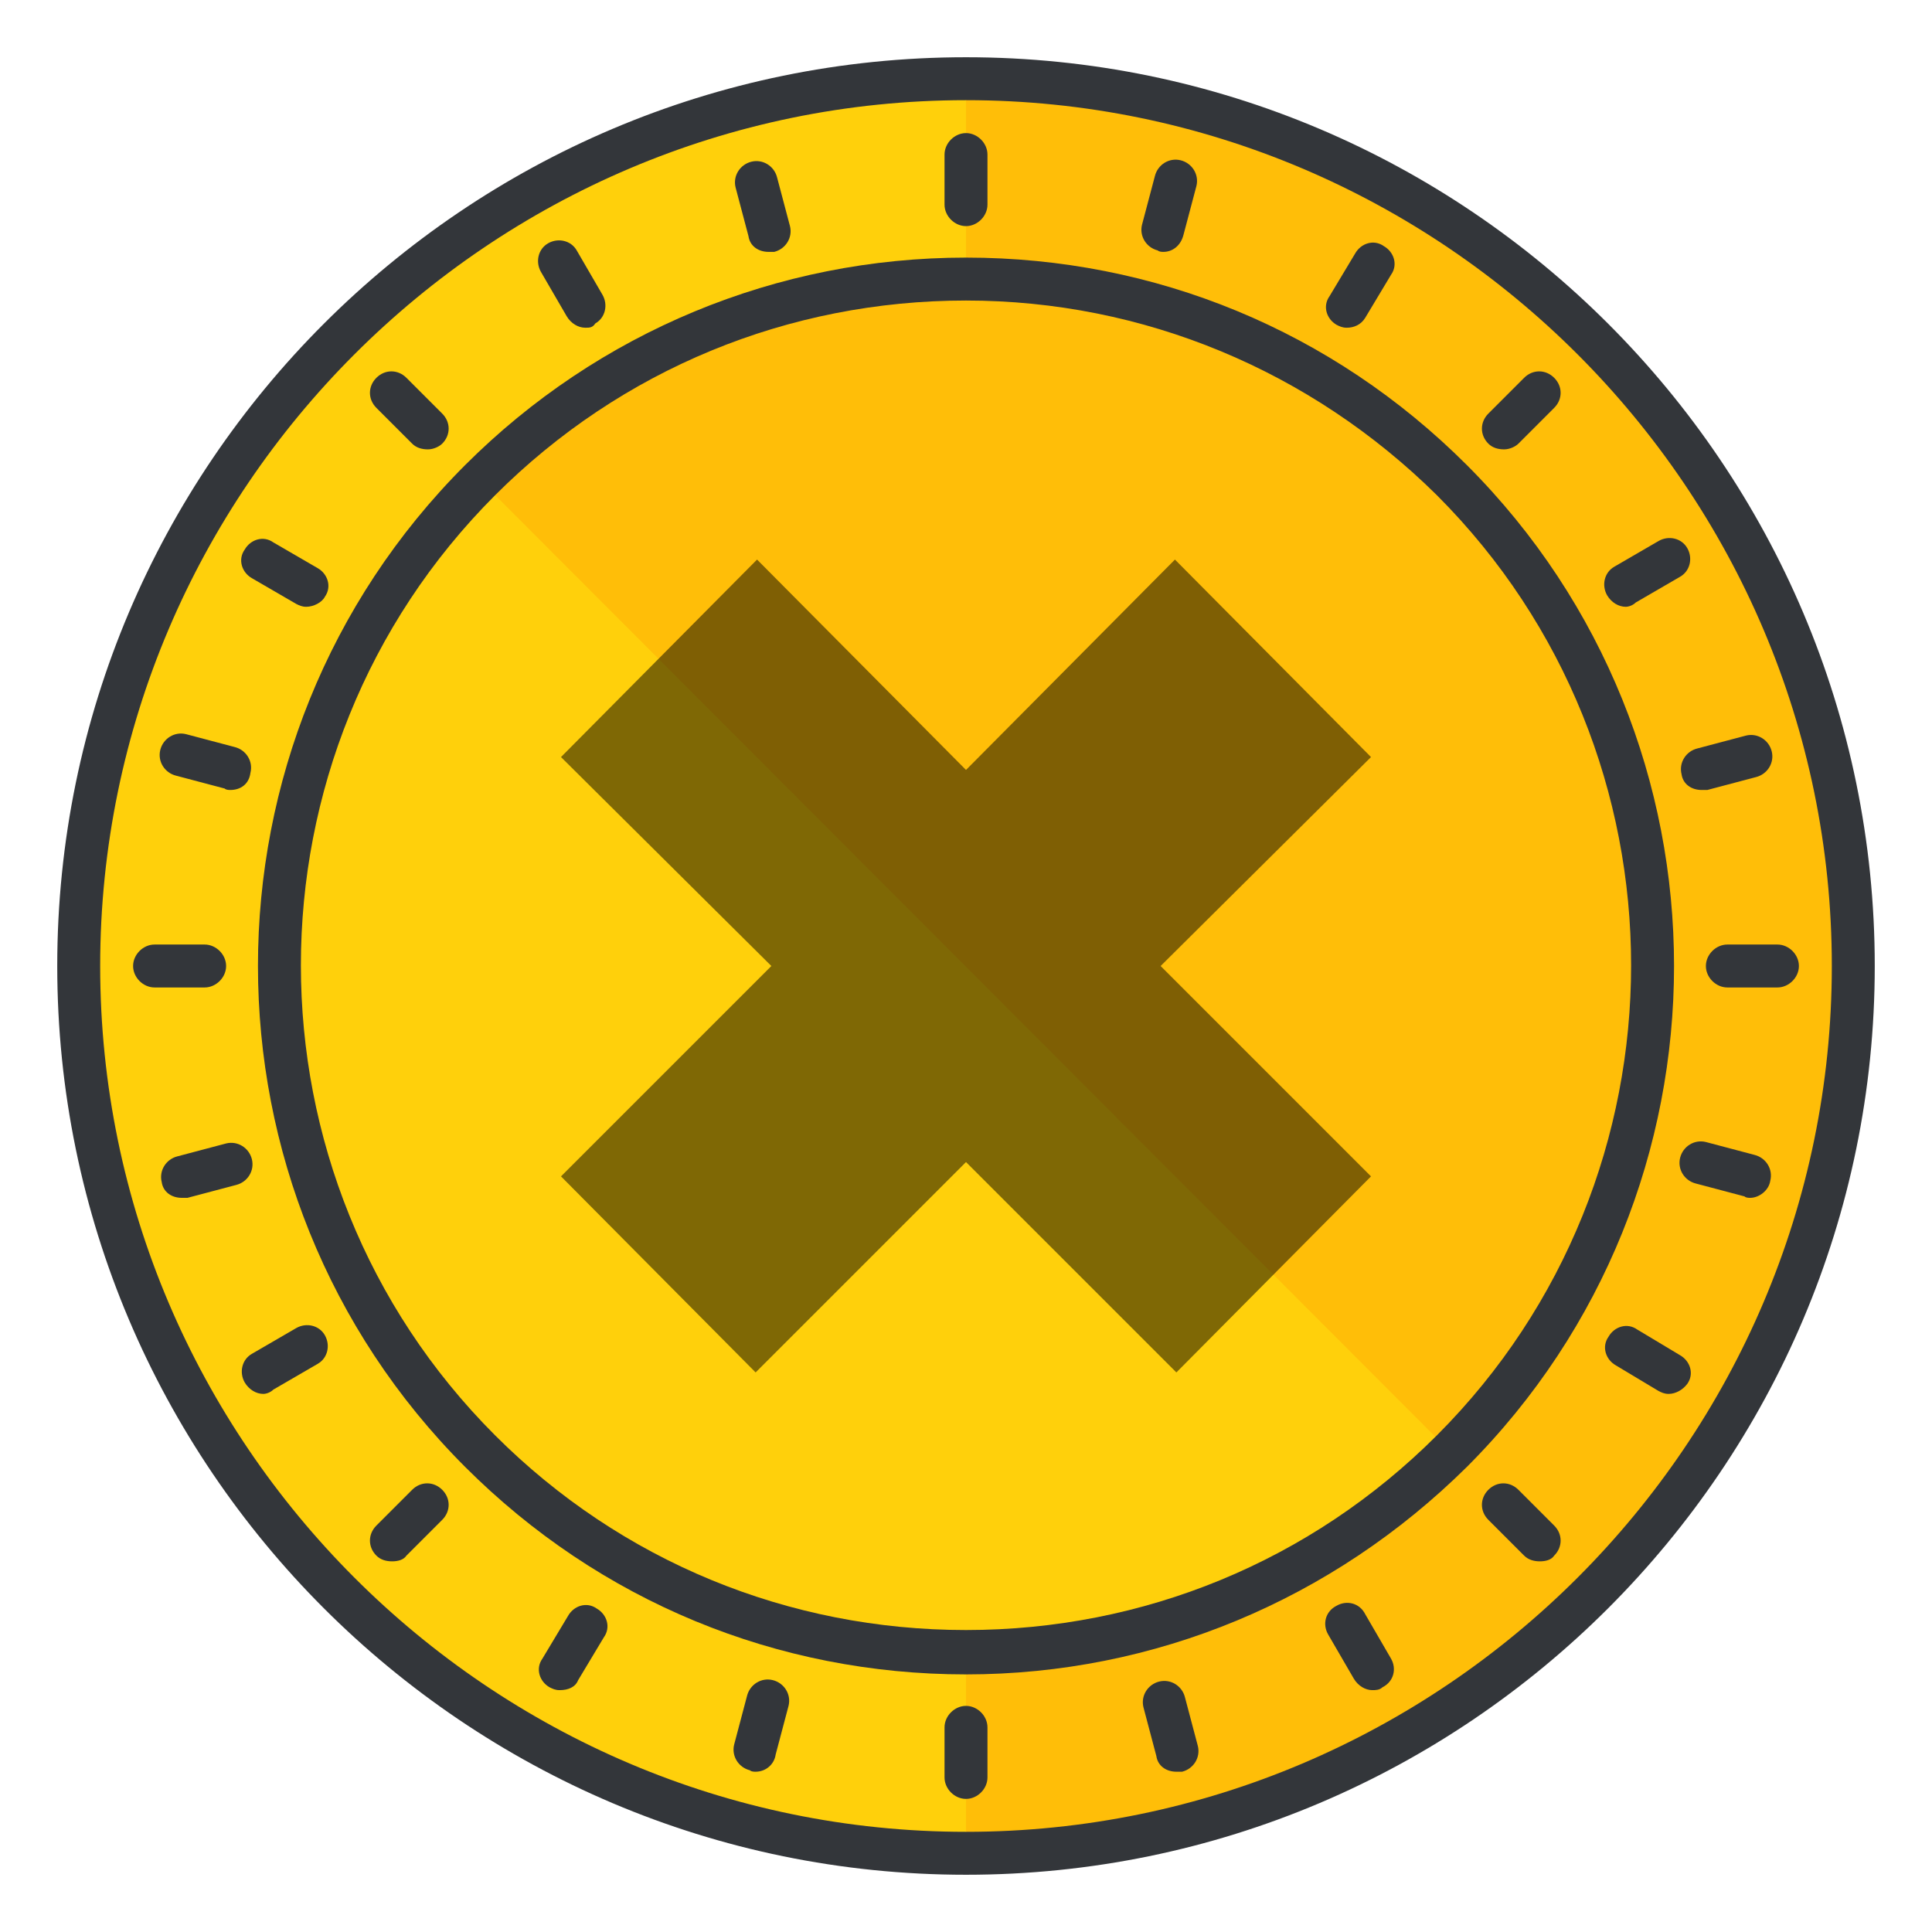 <?xml version="1.0" encoding="utf-8"?>
<!-- Generator: Adobe Illustrator 25.2.3, SVG Export Plug-In . SVG Version: 6.00 Build 0)  -->
<svg version="1.1" xmlns="http://www.w3.org/2000/svg" xmlns:xlink="http://www.w3.org/1999/xlink" x="0px" y="0px"
	 viewBox="0 0 135 135" style="enable-background:new 0 0 135 135;" xml:space="preserve">
<style type="text/css">
	.st0{display:none;}
	.st1{display:inline;}
	.st2{fill:#FFD00B;}
	.st3{fill:#FFBE08;}
	.st4{fill:#33363A;}
	.st5{fill:#E04038;}
	.st6{fill:#FF6155;}
	.st7{fill:none;stroke:#33363A;stroke-miterlimit:10;}
	.st8{opacity:0.5;}
</style>
<g id="Capa1" class="st0">
	<g class="st1">
		<g>
			<g>
				<circle class="st2" cx="67.5" cy="67.5" r="62"/>
			</g>
			<g>
				<path class="st3" d="M67.5,5.5v124c34.2,0,62-27.7,62-62C129.5,33.3,101.7,5.5,67.5,5.5z"/>
			</g>
			<g>
				<path class="st4" d="M67.5,131C32.5,131,4,102.5,4,67.5C4,32.5,32.5,4,67.5,4S131,32.5,131,67.5S102.5,131,67.5,131z M67.5,7
					C34.2,7,7,34.2,7,67.5C7,100.8,34.2,128,67.5,128S128,100.8,128,67.5C128,34.2,100.8,7,67.5,7z"/>
			</g>
		</g>
		<g>
			<g>
				<circle class="st2" cx="67.5" cy="67.5" r="48"/>
			</g>
			<g>
				<path class="st3" d="M33.6,33.6l67.8,67.9c18.7-18.7,18.7-49.1,0-67.9C82.7,14.8,52.3,14.8,33.6,33.6z"/>
			</g>
			<g>
				<path class="st4" d="M67.5,117c-13.2,0-25.6-5.1-35-14.5c-19.3-19.3-19.3-50.7,0-70c9.3-9.3,21.8-14.5,35-14.5s25.6,5.1,35,14.5
					c19.3,19.3,19.3,50.7,0,70C93.1,111.8,80.7,117,67.5,117z M67.5,21c-12.4,0-24.1,4.8-32.9,13.6c-18.1,18.1-18.1,47.6,0,65.7
					c8.8,8.8,20.5,13.6,32.9,13.6c12.4,0,24.1-4.8,32.9-13.6c18.1-18.1,18.1-47.6,0-65.7C91.6,25.9,79.9,21,67.5,21z"/>
			</g>
		</g>
		<g>
			<g>
				<g>
					<path class="st4" d="M67.5,15.8c-0.8,0-1.5-0.7-1.5-1.5v-3.5c0-0.8,0.7-1.5,1.5-1.5S69,10,69,10.8v3.5
						C69,15.1,68.3,15.8,67.5,15.8z"/>
				</g>
				<g>
					<path class="st4" d="M67.5,125.7c-0.8,0-1.5-0.7-1.5-1.5v-3.5c0-0.8,0.7-1.5,1.5-1.5s1.5,0.7,1.5,1.5v3.5
						C69,125,68.3,125.7,67.5,125.7z"/>
				</g>
			</g>
			<g>
				<g>
					<path class="st4" d="M105.1,31.4c-0.4,0-0.8-0.1-1.1-0.4c-0.6-0.6-0.6-1.5,0-2.1l2.5-2.5c0.6-0.6,1.5-0.6,2.1,0
						c0.6,0.6,0.6,1.5,0,2.1l-2.5,2.5C105.9,31.2,105.5,31.4,105.1,31.4z"/>
				</g>
				<g>
					<path class="st4" d="M27.4,109.1c-0.4,0-0.8-0.1-1.1-0.4c-0.6-0.6-0.6-1.5,0-2.1l2.5-2.5c0.6-0.6,1.5-0.6,2.1,0
						c0.6,0.6,0.6,1.5,0,2.1l-2.5,2.5C28.2,109,27.8,109.1,27.4,109.1z"/>
				</g>
			</g>
			<g>
				<g>
					<path class="st4" d="M124.2,69h-3.5c-0.8,0-1.5-0.7-1.5-1.5s0.7-1.5,1.5-1.5h3.5c0.8,0,1.5,0.7,1.5,1.5S125,69,124.2,69z"/>
				</g>
				<g>
					<path class="st4" d="M14.3,69h-3.5c-0.8,0-1.5-0.7-1.5-1.5S10,66,10.8,66h3.5c0.8,0,1.5,0.7,1.5,1.5S15.1,69,14.3,69z"/>
				</g>
			</g>
			<g>
				<g>
					<path class="st4" d="M107.6,109.1c-0.4,0-0.8-0.1-1.1-0.4l-2.5-2.5c-0.6-0.6-0.6-1.5,0-2.1c0.6-0.6,1.5-0.6,2.1,0l2.5,2.5
						c0.6,0.6,0.6,1.5,0,2.1C108.4,109,108,109.1,107.6,109.1z"/>
				</g>
				<g>
					<path class="st4" d="M29.9,31.4c-0.4,0-0.8-0.1-1.1-0.4l-2.5-2.5c-0.6-0.6-0.6-1.5,0-2.1c0.6-0.6,1.5-0.6,2.1,0l2.5,2.5
						c0.6,0.6,0.6,1.5,0,2.1C30.7,31.2,30.3,31.4,29.9,31.4z"/>
				</g>
			</g>
		</g>
		<g>
			<g>
				<g>
					<path class="st4" d="M40.9,22.9c-0.5,0-1-0.3-1.3-0.8l-1.8-3.1c-0.4-0.7-0.2-1.6,0.5-2c0.7-0.4,1.6-0.2,2,0.5l1.8,3.1
						c0.4,0.7,0.2,1.6-0.5,2C41.4,22.9,41.2,22.9,40.9,22.9z"/>
				</g>
				<g>
					<path class="st4" d="M95.9,118.1c-0.5,0-1-0.3-1.3-0.8l-1.8-3.1c-0.4-0.7-0.2-1.6,0.6-2c0.7-0.4,1.6-0.2,2,0.6l1.8,3.1
						c0.4,0.7,0.2,1.6-0.6,2C96.4,118.1,96.1,118.1,95.9,118.1z"/>
				</g>
			</g>
			<g>
				<g>
					<path class="st4" d="M81.3,17.6c-0.1,0-0.3,0-0.4-0.1c-0.8-0.2-1.3-1-1.1-1.8l0.9-3.4c0.2-0.8,1-1.3,1.8-1.1
						c0.8,0.2,1.3,1,1.1,1.8l-0.9,3.4C82.5,17.2,81.9,17.6,81.3,17.6z"/>
				</g>
				<g>
					<path class="st4" d="M52.8,123.8c-0.1,0-0.3,0-0.4-0.1c-0.8-0.2-1.3-1-1.1-1.8l0.9-3.4c0.2-0.8,1-1.3,1.8-1.1
						c0.8,0.2,1.3,1,1.1,1.8l-0.9,3.4C54.1,123.3,53.5,123.8,52.8,123.8z"/>
				</g>
			</g>
			<g>
				<g>
					<path class="st4" d="M113.6,42.4c-0.5,0-1-0.3-1.3-0.8c-0.4-0.7-0.2-1.6,0.5-2l3.1-1.8c0.7-0.4,1.6-0.2,2,0.5
						c0.4,0.7,0.2,1.6-0.5,2l-3.1,1.8C114.1,42.3,113.8,42.4,113.6,42.4z"/>
				</g>
				<g>
					<path class="st4" d="M18.4,97.4c-0.5,0-1-0.3-1.3-0.8c-0.4-0.7-0.2-1.6,0.5-2l3.1-1.8c0.7-0.4,1.6-0.2,2,0.5s0.2,1.6-0.5,2
						l-3.1,1.8C18.9,97.3,18.6,97.4,18.4,97.4z"/>
				</g>
			</g>
			<g>
				<g>
					<path class="st4" d="M122.3,83.7c-0.1,0-0.3,0-0.4-0.1l-3.4-0.9c-0.8-0.2-1.3-1-1.1-1.8c0.2-0.8,1-1.3,1.8-1.1l3.4,0.9
						c0.8,0.2,1.3,1,1.1,1.8C123.6,83.2,122.9,83.7,122.3,83.7z"/>
				</g>
				<g>
					<path class="st4" d="M16.1,55.2c-0.1,0-0.3,0-0.4-0.1l-3.4-0.9c-0.8-0.2-1.3-1-1.1-1.8c0.2-0.8,1-1.3,1.8-1.1l3.4,0.9
						c0.8,0.2,1.3,1,1.1,1.8C17.4,54.8,16.8,55.2,16.1,55.2z"/>
				</g>
			</g>
		</g>
		<g>
			<g>
				<g>
					<path class="st4" d="M21.4,42.4c-0.3,0-0.5-0.1-0.7-0.2l-3.1-1.8c-0.7-0.4-1-1.3-0.5-2c0.4-0.7,1.3-1,2-0.5l3.1,1.8
						c0.7,0.4,1,1.3,0.5,2C22.5,42.1,21.9,42.4,21.4,42.4z"/>
				</g>
				<g>
					<path class="st4" d="M116.6,97.4c-0.3,0-0.5-0.1-0.7-0.2l-3-1.8c-0.7-0.4-1-1.3-0.5-2c0.4-0.7,1.3-1,2-0.5l3,1.8
						c0.7,0.4,1,1.3,0.5,2C117.6,97.1,117.1,97.4,116.6,97.4z"/>
				</g>
			</g>
			<g>
				<g>
					<path class="st4" d="M53.7,17.6c-0.7,0-1.3-0.4-1.4-1.1l-0.9-3.4c-0.2-0.8,0.3-1.6,1.1-1.8c0.8-0.2,1.6,0.3,1.8,1.1l0.9,3.4
						c0.2,0.8-0.3,1.6-1.1,1.8C54,17.6,53.9,17.6,53.7,17.6z"/>
				</g>
				<g>
					<path class="st4" d="M82.2,123.8c-0.7,0-1.3-0.4-1.4-1.1l-0.9-3.4c-0.2-0.8,0.3-1.6,1.1-1.8c0.8-0.2,1.6,0.3,1.8,1.1l0.9,3.4
						c0.2,0.8-0.3,1.6-1.1,1.8C82.4,123.8,82.3,123.8,82.2,123.8z"/>
				</g>
			</g>
			<g>
				<g>
					<path class="st4" d="M94.1,22.9c-0.3,0-0.5-0.1-0.7-0.2c-0.7-0.4-1-1.3-0.5-2l1.8-3c0.4-0.7,1.3-1,2-0.5c0.7,0.4,1,1.3,0.5,2
						l-1.8,3C95.1,22.7,94.6,22.9,94.1,22.9z"/>
				</g>
				<g>
					<path class="st4" d="M39.1,118.1c-0.3,0-0.5-0.1-0.7-0.2c-0.7-0.4-1-1.3-0.5-2l1.8-3c0.4-0.7,1.3-1,2-0.5c0.7,0.4,1,1.3,0.5,2
						l-1.8,3C40.2,117.9,39.7,118.1,39.1,118.1z"/>
				</g>
			</g>
			<g>
				<g>
					<path class="st4" d="M118.9,55.2c-0.7,0-1.3-0.4-1.4-1.1c-0.2-0.8,0.3-1.6,1.1-1.8l3.4-0.9c0.8-0.2,1.6,0.3,1.8,1.1
						c0.2,0.8-0.3,1.6-1.1,1.8l-3.4,0.9C119.1,55.2,119,55.2,118.9,55.2z"/>
				</g>
				<g>
					<path class="st4" d="M12.7,83.7c-0.7,0-1.3-0.4-1.4-1.1c-0.2-0.8,0.3-1.6,1.1-1.8l3.4-0.9c0.8-0.2,1.6,0.3,1.8,1.1
						c0.2,0.8-0.3,1.6-1.1,1.8l-3.4,0.9C13,83.7,12.8,83.7,12.7,83.7z"/>
				</g>
			</g>
		</g>
		<g>
			<path class="st4" d="M91.3,110.4c-0.3,0-0.6-0.1-0.9-0.3c-0.7-0.5-0.8-1.5-0.3-2.1c9.3-12,11.8-23.4,7.1-33
				c-5.2-10.7-18-16.5-25.1-16.5c-2.7,0-5.5,0.2-8.1,1.5c-0.4,0.2-0.8,0.2-1.2,0c-0.4-0.1-0.7-0.5-0.8-0.8c-1.5-3.8-3.7-7.1-6.6-9.9
				c-4.4-4.4-10.2-7.4-16.3-8.4c1,6.2,4,11.9,8.4,16.3c2.4,2.4,5.3,4.4,8.4,5.9c0.4,0.2,0.8,0.6,0.8,1.1c0.1,0.5-0.1,1-0.4,1.3
				c-4,3.9-7.2,8.8-11.2,15.1c-3.5,5.5-7.5,11.7-13.1,18.8c-0.5,0.7-1.5,0.8-2.1,0.2s-0.8-1.5-0.2-2.1C35.1,90.6,39,84.4,42.5,79
				c3.5-5.5,6.6-10.3,10.2-14.1c-2.7-1.5-5.2-3.4-7.4-5.6c-5.4-5.4-8.8-12.5-9.5-20c0-0.4,0.1-0.9,0.4-1.2c0.3-0.3,0.8-0.5,1.2-0.4
				c7.6,0.8,14.7,4.2,20,9.5c2.8,2.8,5,5.9,6.6,9.5c2.7-1,5.4-1.1,8-1.1c9.1,0,22.3,6.9,27.8,18.1c3.7,7.5,5.3,19.8-7.4,36.2
				C92.2,110.2,91.7,110.4,91.3,110.4z"/>
		</g>
		<g>
			<path class="st4" d="M50.9,70.6c-0.1,0-0.1,0-0.2,0c-6.2-0.6-12-3.4-16.3-7.8c-4.4-4.4-7.1-10.2-7.8-16.3c0-0.5,0.1-0.9,0.4-1.2
				c0.3-0.3,0.8-0.5,1.2-0.4c5.2,0.5,10,2.5,14.1,5.8c0.1,0.1,0.3,0.3,0.4,0.4c1.3,2.2,2.9,4.3,4.7,6.1c0.5,0.5,1,0.9,1.5,1.4
				c0.1,0.1,0.3,0.3,0.3,0.4c1.7,3.1,2.7,6.5,3.1,10c0,0.4-0.1,0.9-0.4,1.2C51.7,70.4,51.3,70.6,50.9,70.6z M29.9,48.1
				c0.9,4.8,3.2,9.2,6.6,12.6c3.4,3.4,7.8,5.7,12.6,6.6c-0.4-2.3-1.2-4.6-2.3-6.7c-0.5-0.4-1-0.9-1.5-1.4c-1.9-1.9-3.6-4.1-5-6.5
				C37.2,50.4,33.7,48.8,29.9,48.1z"/>
		</g>
		<g>
			<path class="st4" d="M87.6,76.4c-0.8,0-1.5-0.7-1.5-1.5c0-0.2-0.2-0.5-0.5-0.5s-0.5,0.2-0.5,0.5c0,0.8-0.7,1.5-1.5,1.5
				s-1.5-0.7-1.5-1.5c0-1.9,1.5-3.5,3.5-3.5s3.5,1.5,3.5,3.5C89.1,75.8,88.4,76.4,87.6,76.4z"/>
		</g>
		<g>
			<circle class="st5" cx="83.4" cy="85.7" r="5.2"/>
		</g>
		<g>
			<path class="st6" d="M83.4,80.5c2.9,0,5.2,2.3,5.2,5.2c0,2.9-2.3,5.2-5.2,5.2"/>
		</g>
		<g>
			<path class="st4" d="M83.4,92.5c-3.7,0-6.7-3-6.7-6.7c0-3.7,3-6.7,6.7-6.7s6.7,3,6.7,6.7C90.1,89.4,87.1,92.5,83.4,92.5z
				 M83.4,82c-2.1,0-3.7,1.7-3.7,3.7c0,2.1,1.7,3.7,3.7,3.7s3.7-1.7,3.7-3.7C87.1,83.7,85.4,82,83.4,82z"/>
		</g>
		<g>
			<path class="st4" d="M99.9,77.4c-0.5,0-1-0.3-1.3-0.7c-0.4-0.7-0.2-1.6,0.5-2.1c0.4-0.3,0.6-0.8,0.3-1.2
				c-0.3-0.4-0.8-0.6-1.2-0.3c-0.7,0.4-1.6,0.2-2.1-0.5c-0.4-0.7-0.2-1.6,0.5-2.1c1.8-1.1,4.2-0.5,5.3,1.3c1.1,1.8,0.5,4.2-1.3,5.3
				C100.5,77.3,100.2,77.4,99.9,77.4z"/>
		</g>
		<g>
			<path class="st4" d="M39,48.1c-0.1,0-0.2,0-0.3,0c-0.5-0.1-0.9-0.5-1.1-1c-0.9-2.6-1.5-5.2-1.8-7.9c0-0.4,0.1-0.9,0.4-1.2
				c0.3-0.3,0.8-0.5,1.2-0.4c2.7,0.3,5.3,0.9,7.9,1.8c0.5,0.2,0.8,0.6,1,1.1s0,1-0.4,1.4L40,47.6C39.8,47.9,39.4,48.1,39,48.1z
				 M39,40.8c0.2,1,0.4,2,0.7,2.9l2.3-2.3C41,41.2,40,41,39,40.8z"/>
		</g>
		<g>
			<path class="st4" d="M39,46.6l5.8-5.8c-2.4-0.9-5-1.5-7.5-1.7C37.5,41.6,38.1,44.1,39,46.6z"/>
		</g>
		<g>
			<path class="st4" d="M30,55.2c-0.1,0-0.2,0-0.3,0c-0.5-0.1-0.9-0.4-1.1-0.9c-1.1-2.5-1.8-5.2-2-7.8c0-0.4,0.1-0.9,0.4-1.2
				s0.8-0.5,1.2-0.4c2.7,0.3,5.3,1,7.8,2c0.5,0.2,0.8,0.6,0.9,1.1c0.1,0.5-0.1,1-0.4,1.3l-5.5,5.5C30.8,55,30.4,55.2,30,55.2z
				 M29.9,48.1c0.2,1,0.4,2,0.7,2.9l2.2-2.2C31.8,48.5,30.9,48.3,29.9,48.1z"/>
		</g>
		<g>
			<path class="st4" d="M28.1,46.3c0.3,2.5,0.9,5,1.9,7.4l5.5-5.5C33.1,47.2,30.6,46.6,28.1,46.3z"/>
		</g>
		<g>
			<path class="st4" d="M49,94.3c-0.5,0-1.1-0.3-1.3-0.8c-0.1-0.2-2.9-5.6-8.2-4.1c-0.8,0.2-1.6-0.2-1.9-1c-0.2-0.8,0.2-1.6,1-1.9
				c6.2-1.8,10.4,2.9,11.7,5.6c0.4,0.7,0.1,1.6-0.7,2C49.4,94.2,49.2,94.3,49,94.3z"/>
		</g>
		<g>
			<path class="st4" d="M45,99.9c-0.5,0-1.1-0.3-1.3-0.8c-0.1-0.2-2.9-5.6-8.2-4.1c-0.8,0.2-1.6-0.2-1.9-1c-0.2-0.8,0.2-1.6,1-1.9
				c6.2-1.8,10.4,2.9,11.7,5.6c0.4,0.7,0.1,1.6-0.7,2C45.5,99.9,45.2,99.9,45,99.9z"/>
		</g>
		<g>
			<g>
				<g>
					<path class="st4" d="M86.7,43c-0.2,0-0.3,0-0.5-0.1c-0.8-0.3-1.2-1.1-0.9-1.9l0.2-0.7c0.3-0.8,1.1-1.2,1.9-0.9
						c0.8,0.3,1.2,1.1,0.9,1.9L88.1,42C87.9,42.6,87.3,43,86.7,43z"/>
				</g>
				<g>
					<path class="st4" d="M83,53.7c-0.2,0-0.3,0-0.5-0.1c-0.8-0.3-1.2-1.1-0.9-1.9l1.4-4.2c0.3-0.8,1.1-1.2,1.9-0.9
						c0.8,0.3,1.2,1.1,0.9,1.9l-1.4,4.2C84.3,53.3,83.7,53.7,83,53.7z"/>
				</g>
			</g>
			<g>
				<g>
					<g>
						<path class="st4" d="M65.8,40.2c-0.6,0-1.1-0.3-1.3-0.8l-0.3-0.7c-0.4-0.7-0.1-1.6,0.7-2c0.7-0.4,1.6-0.1,2,0.7l0.3,0.7
							c0.4,0.7,0.1,1.6-0.7,2C66.2,40.1,66,40.2,65.8,40.2z"/>
					</g>
					<g>
						<path class="st4" d="M70.7,50.3c-0.6,0-1.1-0.3-1.3-0.8l-1.9-4c-0.4-0.7-0.1-1.6,0.7-2c0.7-0.4,1.6-0.1,2,0.7l1.9,4
							c0.4,0.7,0.1,1.6-0.7,2C71.2,50.2,70.9,50.3,70.7,50.3z"/>
					</g>
				</g>
				<g>
					<g>
						<path class="st4" d="M105,53.6c-0.6,0-1.1-0.3-1.3-0.8c-0.4-0.7-0.1-1.6,0.7-2l0.7-0.3c0.7-0.4,1.6-0.1,2,0.7
							c0.4,0.7,0.1,1.6-0.7,2l-0.7,0.3C105.5,53.5,105.2,53.6,105,53.6z"/>
					</g>
					<g>
						<path class="st4" d="M94.9,58.5c-0.6,0-1.1-0.3-1.3-0.8c-0.4-0.7-0.1-1.6,0.7-2l4-1.9c0.7-0.4,1.6-0.1,2,0.7
							c0.4,0.7,0.1,1.6-0.7,2l-4,1.9C95.3,58.5,95.1,58.5,94.9,58.5z"/>
					</g>
				</g>
			</g>
		</g>
	</g>
</g>
<g id="Capa2" class="st0">
	<g class="st1">
		<g>
			<g>
				<ellipse class="st2" cx="67.5" cy="67.5" rx="30.4" ry="62"/>
			</g>
			<g>
				<path class="st3" d="M67.5,5.5v124c16.8,0,30.4-27.7,30.4-62C97.9,33.3,84.3,5.5,67.5,5.5z"/>
			</g>
			<g>
				<path class="st4" d="M67.5,131c-17.2,0-31.2-28.5-31.2-63.5c0-35,14-63.5,31.2-63.5s31.2,28.5,31.2,63.5S84.7,131,67.5,131z
					 M67.5,7C51.1,7,37.8,34.2,37.8,67.5c0,33.3,13.3,60.5,29.7,60.5s29.7-27.1,29.7-60.5C97.2,34.2,83.9,7,67.5,7z"/>
			</g>
		</g>
		<g>
			<g>
				<ellipse class="st2" cx="67.5" cy="67.5" rx="23.6" ry="48"/>
			</g>
			<g>
				<path class="st3" d="M50.8,33.6l33.3,67.9c9.2-18.7,9.2-49.1,0-67.9C75,14.8,60,14.8,50.8,33.6z"/>
			</g>
			<g>
				<path class="st4" d="M67.5,117c-6.5,0-12.6-5.1-17.2-14.5c-9.5-19.3-9.5-50.7,0-70C54.9,23.2,61,18,67.5,18s12.6,5.1,17.2,14.5
					c9.5,19.3,9.5,50.7,0,70C80.1,111.8,74,117,67.5,117z M67.5,21c-6.1,0-11.8,4.8-16.1,13.6c-8.9,18.1-8.9,47.6,0,65.7
					c4.3,8.8,10,13.6,16.1,13.6c6.1,0,11.8-4.8,16.1-13.6c8.9-18.1,8.9-47.6,0-65.7C79.3,25.9,73.6,21,67.5,21z"/>
			</g>
		</g>
		<g>
			<g>
				<g>
					<path class="st4" d="M67.5,15.8c-0.4,0-0.7-0.7-0.7-1.5v-3.5c0-0.8,0.3-1.5,0.7-1.5s0.7,0.7,0.7,1.5v3.5
						C68.2,15.1,67.9,15.8,67.5,15.8z"/>
				</g>
				<g>
					<path class="st4" d="M67.5,125.7c-0.4,0-0.7-0.7-0.7-1.5v-3.5c0-0.8,0.3-1.5,0.7-1.5s0.7,0.7,0.7,1.5v3.5
						C68.2,125,67.9,125.7,67.5,125.7z"/>
				</g>
			</g>
			<g>
				<g>
					<path class="st4" d="M86,31.4c-0.2,0-0.4-0.1-0.5-0.4c-0.3-0.6-0.3-1.5,0-2.1l1.2-2.5c0.3-0.6,0.8-0.6,1,0
						c0.3,0.6,0.3,1.5,0,2.1l-1.2,2.5C86.4,31.2,86.2,31.4,86,31.4z"/>
				</g>
				<g>
					<path class="st4" d="M47.8,109.1c-0.2,0-0.4-0.1-0.5-0.4c-0.3-0.6-0.3-1.5,0-2.1l1.2-2.5c0.3-0.6,0.8-0.6,1,0
						c0.3,0.6,0.3,1.5,0,2.1l-1.2,2.5C48.2,109,48,109.1,47.8,109.1z"/>
				</g>
			</g>
			<g>
				<g>
					<path class="st4" d="M95.4,69h-1.7c-0.4,0-0.7-0.7-0.7-1.5s0.3-1.5,0.7-1.5h1.7c0.4,0,0.7,0.7,0.7,1.5S95.8,69,95.4,69z"/>
				</g>
				<g>
					<path class="st4" d="M41.4,69h-1.7c-0.4,0-0.7-0.7-0.7-1.5s0.3-1.5,0.7-1.5h1.7c0.4,0,0.7,0.7,0.7,1.5S41.8,69,41.4,69z"/>
				</g>
			</g>
			<g>
				<g>
					<path class="st4" d="M87.2,109.1c-0.2,0-0.4-0.1-0.5-0.4l-1.2-2.5c-0.3-0.6-0.3-1.5,0-2.1c0.3-0.6,0.8-0.6,1,0l1.2,2.5
						c0.3,0.6,0.3,1.5,0,2.1C87.6,109,87.4,109.1,87.2,109.1z"/>
				</g>
				<g>
					<path class="st4" d="M49,31.4c-0.2,0-0.4-0.1-0.5-0.4l-1.2-2.5c-0.3-0.6-0.3-1.5,0-2.1c0.3-0.6,0.8-0.6,1,0l1.2,2.5
						c0.3,0.6,0.3,1.5,0,2.1C49.4,31.2,49.2,31.4,49,31.4z"/>
				</g>
			</g>
		</g>
		<g>
			<g>
				<g>
					<path class="st4" d="M54.4,22.9c-0.3,0-0.5-0.3-0.6-0.8l-0.9-3.1c-0.2-0.7-0.1-1.6,0.3-2c0.4-0.4,0.8-0.2,1,0.5l0.9,3.1
						c0.2,0.7,0.1,1.6-0.3,2C54.7,22.9,54.6,22.9,54.4,22.9z"/>
				</g>
				<g>
					<path class="st4" d="M81.4,118.1c-0.3,0-0.5-0.3-0.6-0.8l-0.9-3.1c-0.2-0.7-0.1-1.6,0.3-2c0.4-0.4,0.8-0.2,1,0.6l0.9,3.1
						c0.2,0.7,0.1,1.6-0.3,2C81.7,118.1,81.6,118.1,81.4,118.1z"/>
				</g>
			</g>
			<g>
				<g>
					<path class="st4" d="M74.3,17.6c-0.1,0-0.1,0-0.2-0.1c-0.4-0.2-0.6-1-0.5-1.8l0.4-3.4c0.1-0.8,0.5-1.3,0.9-1.1
						c0.4,0.2,0.6,1,0.5,1.8L75,16.5C74.9,17.2,74.6,17.6,74.3,17.6z"/>
				</g>
				<g>
					<path class="st4" d="M60.3,123.8c-0.1,0-0.1,0-0.2-0.1c-0.4-0.2-0.6-1-0.5-1.8l0.4-3.4c0.1-0.8,0.5-1.3,0.9-1.1
						c0.4,0.2,0.6,1,0.5,1.8l-0.4,3.4C60.9,123.3,60.6,123.8,60.3,123.8z"/>
				</g>
			</g>
			<g>
				<g>
					<path class="st4" d="M90.1,42.4c-0.3,0-0.5-0.3-0.6-0.8c-0.2-0.7-0.1-1.6,0.3-2l1.5-1.8c0.4-0.4,0.8-0.2,1,0.5
						c0.2,0.7,0.1,1.6-0.3,2l-1.5,1.8C90.4,42.3,90.3,42.4,90.1,42.4z"/>
				</g>
				<g>
					<path class="st4" d="M43.4,97.4c-0.3,0-0.5-0.3-0.6-0.8c-0.2-0.7-0.1-1.6,0.3-2l1.5-1.8c0.4-0.4,0.8-0.2,1,0.5
						c0.2,0.7,0.1,1.6-0.3,2l-1.5,1.8C43.6,97.3,43.5,97.4,43.4,97.4z"/>
				</g>
			</g>
			<g>
				<g>
					<path class="st4" d="M94.4,83.7c-0.1,0-0.1,0-0.2-0.1l-1.7-0.9c-0.4-0.2-0.6-1-0.5-1.8c0.1-0.8,0.5-1.3,0.9-1.1l1.7,0.9
						c0.4,0.2,0.6,1,0.5,1.8C95,83.2,94.7,83.7,94.4,83.7z"/>
				</g>
				<g>
					<path class="st4" d="M42.3,55.2c-0.1,0-0.1,0-0.2-0.1l-1.7-0.9c-0.4-0.2-0.6-1-0.5-1.8c0.1-0.8,0.5-1.3,0.9-1.1l1.7,0.9
						c0.4,0.2,0.6,1,0.5,1.8C42.9,54.8,42.6,55.2,42.3,55.2z"/>
				</g>
			</g>
		</g>
		<g>
			<g>
				<g>
					<path class="st4" d="M44.9,42.4c-0.1,0-0.3-0.1-0.4-0.2L43,40.4c-0.4-0.4-0.5-1.3-0.3-2c0.2-0.7,0.7-1,1-0.5l1.5,1.8
						c0.4,0.4,0.5,1.3,0.3,2C45.4,42.1,45.1,42.4,44.9,42.4z"/>
				</g>
				<g>
					<path class="st4" d="M91.6,97.4c-0.1,0-0.3-0.1-0.4-0.2l-1.5-1.8c-0.4-0.4-0.5-1.3-0.3-2c0.2-0.7,0.7-1,1-0.5l1.5,1.8
						c0.4,0.4,0.5,1.3,0.3,2C92.1,97.1,91.9,97.4,91.6,97.4z"/>
				</g>
			</g>
			<g>
				<g>
					<path class="st4" d="M60.7,17.6c-0.3,0-0.6-0.4-0.7-1.1l-0.4-3.4c-0.1-0.8,0.1-1.6,0.5-1.8c0.4-0.2,0.8,0.3,0.9,1.1l0.4,3.4
						c0.1,0.8-0.1,1.6-0.5,1.8C60.9,17.6,60.8,17.6,60.7,17.6z"/>
				</g>
				<g>
					<path class="st4" d="M74.7,123.8c-0.3,0-0.6-0.4-0.7-1.1l-0.4-3.4c-0.1-0.8,0.1-1.6,0.5-1.8c0.4-0.2,0.8,0.3,0.9,1.1l0.4,3.4
						c0.1,0.8-0.1,1.6-0.5,1.8C74.8,123.8,74.8,123.8,74.7,123.8z"/>
				</g>
			</g>
			<g>
				<g>
					<path class="st4" d="M80.6,22.9c-0.1,0-0.3-0.1-0.4-0.2c-0.4-0.4-0.5-1.3-0.3-2l0.9-3c0.2-0.7,0.7-1,1-0.5
						c0.4,0.4,0.5,1.3,0.3,2l-0.9,3C81.1,22.7,80.8,22.9,80.6,22.9z"/>
				</g>
				<g>
					<path class="st4" d="M53.6,118.1c-0.1,0-0.3-0.1-0.4-0.2c-0.4-0.4-0.5-1.3-0.3-2l0.9-3c0.2-0.7,0.7-1,1-0.5
						c0.4,0.4,0.5,1.3,0.3,2l-0.9,3C54.1,117.9,53.8,118.1,53.6,118.1z"/>
				</g>
			</g>
			<g>
				<g>
					<path class="st4" d="M92.7,55.2c-0.3,0-0.6-0.4-0.7-1.1c-0.1-0.8,0.1-1.6,0.5-1.8l1.7-0.9c0.4-0.2,0.8,0.3,0.9,1.1
						c0.1,0.8-0.1,1.6-0.5,1.8l-1.7,0.9C92.9,55.2,92.8,55.2,92.7,55.2z"/>
				</g>
				<g>
					<path class="st4" d="M40.6,83.7c-0.3,0-0.6-0.4-0.7-1.1c-0.1-0.8,0.1-1.6,0.5-1.8l1.7-0.9c0.4-0.2,0.8,0.3,0.9,1.1
						c0.1,0.8-0.1,1.6-0.5,1.8l-1.7,0.9C40.7,83.7,40.7,83.7,40.6,83.7z"/>
				</g>
			</g>
		</g>
		<g>
			<path class="st4" d="M79.2,110.4c-0.2,0-0.3-0.1-0.5-0.3c-0.3-0.5-0.4-1.5-0.1-2.1c4.6-12,5.8-23.4,3.5-33
				c-2.6-10.7-8.8-16.5-12.3-16.5c-1.3,0-2.7,0.2-4,1.5c-0.2,0.2-0.4,0.2-0.6,0c-0.2-0.1-0.3-0.5-0.4-0.8c-0.8-3.8-1.8-7.1-3.2-9.9
				c-2.2-4.4-5-7.4-8-8.4c0.5,6.2,2,11.9,4.1,16.3c1.2,2.4,2.6,4.4,4.1,5.9c0.2,0.2,0.4,0.6,0.4,1.1c0,0.5,0,1-0.2,1.3
				c-2,3.9-3.5,8.8-5.5,15.1c-1.7,5.5-3.7,11.7-6.4,18.8c-0.3,0.7-0.7,0.8-1,0.2c-0.3-0.5-0.4-1.5-0.1-2.1
				c2.7-6.9,4.6-13.1,6.3-18.5c1.7-5.5,3.2-10.3,5-14.1c-1.3-1.5-2.5-3.4-3.6-5.6c-2.6-5.4-4.3-12.5-4.7-20c0-0.4,0.1-0.9,0.2-1.2
				c0.2-0.3,0.4-0.5,0.6-0.4c3.7,0.8,7.2,4.2,9.8,9.5c1.4,2.8,2.4,5.9,3.3,9.5c1.3-1,2.7-1.1,3.9-1.1c4.5,0,11,6.9,13.7,18.1
				c1.8,7.5,2.6,19.8-3.6,36.2C79.6,110.2,79.4,110.4,79.2,110.4z"/>
		</g>
		<g>
			<path class="st4" d="M59.3,70.6C59.3,70.6,59.3,70.6,59.3,70.6c-3.1-0.6-6-3.4-8.1-7.8c-2.2-4.4-3.5-10.2-3.8-16.3
				c0-0.5,0.1-0.9,0.2-1.2c0.2-0.3,0.4-0.5,0.6-0.4c2.5,0.5,4.9,2.5,6.9,5.8c0.1,0.1,0.1,0.3,0.2,0.4c0.6,2.2,1.4,4.3,2.3,6.1
				c0.2,0.5,0.5,0.9,0.8,1.4c0.1,0.1,0.1,0.3,0.2,0.4c0.8,3.1,1.3,6.5,1.5,10c0,0.4-0.1,0.9-0.2,1.2C59.7,70.4,59.5,70.6,59.3,70.6z
				 M49,48.1c0.4,4.8,1.6,9.2,3.3,12.6c1.7,3.4,3.9,5.7,6.2,6.6c-0.2-2.3-0.6-4.6-1.1-6.7c-0.2-0.4-0.5-0.9-0.7-1.4
				c-1-1.9-1.8-4.1-2.5-6.5C52.6,50.4,50.9,48.8,49,48.1z"/>
		</g>
		<g>
			<path class="st4" d="M77.4,76.4c-0.4,0-0.7-0.7-0.7-1.5c0-0.2-0.1-0.5-0.2-0.5c-0.1,0-0.2,0.2-0.2,0.5c0,0.8-0.3,1.5-0.7,1.5
				s-0.7-0.7-0.7-1.5c0-1.9,0.8-3.5,1.7-3.5c0.9,0,1.7,1.5,1.7,3.5C78.1,75.8,77.8,76.4,77.4,76.4z"/>
		</g>
		<g>
			<ellipse class="st5" cx="75.3" cy="85.7" rx="2.6" ry="5.2"/>
		</g>
		<g>
			<path class="st6" d="M75.3,80.5c1.4,0,2.6,2.3,2.6,5.2c0,2.9-1.2,5.2-2.6,5.2"/>
		</g>
		<g>
			<path class="st4" d="M75.3,92.5c-1.8,0-3.3-3-3.3-6.7c0-3.7,1.5-6.7,3.3-6.7c1.8,0,3.3,3,3.3,6.7C78.6,89.4,77.1,92.5,75.3,92.5z
				 M75.3,82c-1,0-1.8,1.7-1.8,3.7c0,2.1,0.8,3.7,1.8,3.7c1,0,1.8-1.7,1.8-3.7C77.1,83.7,76.3,82,75.3,82z"/>
		</g>
		<g>
			<path class="st4" d="M83.4,77.4c-0.2,0-0.5-0.3-0.6-0.7c-0.2-0.7-0.1-1.6,0.2-2.1c0.2-0.3,0.3-0.8,0.1-1.2
				c-0.1-0.4-0.4-0.6-0.6-0.3c-0.3,0.4-0.8,0.2-1-0.5c-0.2-0.7-0.1-1.6,0.2-2.1c0.9-1.1,2.1-0.5,2.6,1.3c0.5,1.8,0.3,4.2-0.6,5.3
				C83.7,77.3,83.6,77.4,83.4,77.4z"/>
		</g>
		<g>
			<path class="st4" d="M53.5,48.1c-0.1,0-0.1,0-0.2,0c-0.2-0.1-0.4-0.5-0.5-1c-0.5-2.6-0.7-5.2-0.9-7.9c0-0.4,0.1-0.9,0.2-1.2
				c0.2-0.3,0.4-0.5,0.6-0.4c1.3,0.3,2.6,0.9,3.9,1.8c0.2,0.2,0.4,0.6,0.5,1.1c0.1,0.5,0,1-0.2,1.4L54,47.6
				C53.9,47.9,53.7,48.1,53.5,48.1z M53.5,40.8c0.1,1,0.2,2,0.3,2.9l1.1-2.3C54.5,41.2,54,41,53.5,40.8z"/>
		</g>
		<g>
			<path class="st4" d="M53.5,46.6l2.8-5.8c-1.2-0.9-2.4-1.5-3.7-1.7C52.8,41.6,53.1,44.1,53.5,46.6z"/>
		</g>
		<g>
			<path class="st4" d="M49.1,55.2c0,0-0.1,0-0.1,0c-0.2-0.1-0.4-0.4-0.5-0.9c-0.5-2.5-0.9-5.2-1-7.8c0-0.4,0.1-0.9,0.2-1.2
				c0.2-0.3,0.4-0.5,0.6-0.4c1.3,0.3,2.6,1,3.8,2c0.2,0.2,0.4,0.6,0.4,1.1c0,0.5,0,1-0.2,1.3l-2.7,5.5C49.5,55,49.3,55.2,49.1,55.2z
				 M49,48.1c0.1,1,0.2,2,0.4,2.9l1.1-2.2C50,48.5,49.5,48.3,49,48.1z"/>
		</g>
		<g>
			<path class="st4" d="M48.1,46.3c0.1,2.5,0.5,5,0.9,7.4l2.7-5.5C50.6,47.2,49.4,46.6,48.1,46.3z"/>
		</g>
		<g>
			<path class="st4" d="M58.4,94.3c-0.3,0-0.5-0.3-0.7-0.8c-0.1-0.2-1.4-5.6-4-4.1c-0.4,0.2-0.8-0.2-0.9-1c-0.1-0.8,0.1-1.6,0.5-1.9
				c3-1.8,5.1,2.9,5.8,5.6c0.2,0.7,0,1.6-0.3,2C58.6,94.2,58.5,94.3,58.4,94.3z"/>
		</g>
		<g>
			<path class="st4" d="M56.5,99.9c-0.3,0-0.5-0.3-0.7-0.8c-0.1-0.2-1.4-5.6-4-4.1c-0.4,0.2-0.8-0.2-0.9-1c-0.1-0.8,0.1-1.6,0.5-1.9
				c3-1.8,5.1,2.9,5.8,5.6c0.2,0.7,0,1.6-0.3,2C56.7,99.9,56.6,99.9,56.5,99.9z"/>
		</g>
		<g>
			<g>
				<g>
					<path class="st4" d="M76.9,43c-0.1,0-0.2,0-0.2-0.1c-0.4-0.3-0.6-1.1-0.5-1.9l0.1-0.7c0.1-0.8,0.5-1.2,0.9-0.9
						c0.4,0.3,0.6,1.1,0.5,1.9L77.6,42C77.5,42.6,77.2,43,76.9,43z"/>
				</g>
				<g>
					<path class="st4" d="M75.1,53.7c-0.1,0-0.2,0-0.2-0.1c-0.4-0.3-0.6-1.1-0.5-1.9l0.7-4.2c0.1-0.8,0.6-1.2,0.9-0.9
						c0.4,0.3,0.6,1.1,0.5,1.9l-0.7,4.2C75.7,53.3,75.4,53.7,75.1,53.7z"/>
				</g>
			</g>
			<g>
				<g>
					<g>
						<path class="st4" d="M66.6,40.2c-0.3,0-0.5-0.3-0.7-0.8l-0.2-0.7c-0.2-0.7,0-1.6,0.3-2c0.4-0.4,0.8-0.1,1,0.7l0.2,0.7
							c0.2,0.7,0,1.6-0.3,2C66.9,40.1,66.8,40.2,66.6,40.2z"/>
					</g>
					<g>
						<path class="st4" d="M69.1,50.3c-0.3,0-0.5-0.3-0.7-0.8l-1-4c-0.2-0.7,0-1.6,0.3-2c0.4-0.4,0.8-0.1,1,0.7l1,4
							c0.2,0.7,0,1.6-0.3,2C69.3,50.2,69.2,50.3,69.1,50.3z"/>
					</g>
				</g>
				<g>
					<g>
						<path class="st4" d="M85.9,53.6c-0.3,0-0.5-0.3-0.7-0.8c-0.2-0.7,0-1.6,0.3-2l0.3-0.3c0.4-0.4,0.8-0.1,1,0.7
							c0.2,0.7,0,1.6-0.3,2l-0.3,0.3C86.1,53.5,86,53.6,85.9,53.6z"/>
					</g>
					<g>
						<path class="st4" d="M81,58.5c-0.3,0-0.5-0.3-0.7-0.8c-0.2-0.7,0-1.6,0.3-2l1.9-1.9c0.4-0.4,0.8-0.1,1,0.7
							c0.2,0.7,0,1.6-0.3,2l-1.9,1.9C81.2,58.5,81.1,58.5,81,58.5z"/>
					</g>
				</g>
			</g>
		</g>
	</g>
</g>
<g id="Capa3" class="st0">
	<g class="st1">
		<g>
			<rect x="66.1" y="4" class="st2" width="2.8" height="127"/>
			<polygon class="st3" points="66.1,4 68.9,131 68.9,4 			"/>
			<rect x="66.1" y="4" class="st7" width="2.8" height="127"/>
		</g>
		<g>
			<path class="st4" d="M66.8,6.6c0-0.4,0.2-0.7,0.3-0.7h0.8c0.2,0,0.3,0.3,0.3,0.7s-0.2,0.7-0.3,0.7h-0.8C66.9,7.3,66.8,7,66.8,6.6
				z"/>
		</g>
		<g>
			<path class="st4" d="M66.8,10.6c0-0.4,0.2-0.7,0.3-0.7h0.8c0.2,0,0.3,0.3,0.3,0.7s-0.2,0.7-0.3,0.7h-0.8
				C66.9,11.3,66.8,11,66.8,10.6z"/>
		</g>
		<g>
			<path class="st4" d="M66.8,14.6c0-0.4,0.2-0.7,0.3-0.7h0.8c0.2,0,0.3,0.3,0.3,0.7s-0.2,0.7-0.3,0.7h-0.8
				C66.9,15.3,66.8,15,66.8,14.6z"/>
		</g>
		<g>
			<path class="st4" d="M66.8,18.6c0-0.4,0.2-0.7,0.3-0.7h0.8c0.2,0,0.3,0.3,0.3,0.7s-0.2,0.7-0.3,0.7h-0.8
				C66.9,19.3,66.8,19,66.8,18.6z"/>
		</g>
		<g>
			<path class="st4" d="M66.8,22.6c0-0.4,0.2-0.7,0.3-0.7h0.8c0.2,0,0.3,0.3,0.3,0.7s-0.2,0.7-0.3,0.7h-0.8
				C66.9,23.3,66.8,23,66.8,22.6z"/>
		</g>
		<g>
			<path class="st4" d="M66.8,26.6c0-0.4,0.2-0.7,0.3-0.7h0.8c0.2,0,0.3,0.3,0.3,0.7s-0.2,0.7-0.3,0.7h-0.8
				C66.9,27.3,66.8,27,66.8,26.6z"/>
		</g>
		<g>
			<path class="st4" d="M66.8,26.6c0-0.4,0.2-0.7,0.3-0.7h0.8c0.2,0,0.3,0.3,0.3,0.7s-0.2,0.7-0.3,0.7h-0.8
				C66.9,27.3,66.8,27,66.8,26.6z"/>
		</g>
		<g>
			<path class="st4" d="M66.8,30.6c0-0.4,0.2-0.7,0.3-0.7h0.8c0.2,0,0.3,0.3,0.3,0.7s-0.2,0.7-0.3,0.7h-0.8
				C66.9,31.3,66.8,31,66.8,30.6z"/>
		</g>
		<g>
			<path class="st4" d="M66.8,34.6c0-0.4,0.2-0.7,0.3-0.7h0.8c0.2,0,0.3,0.3,0.3,0.7s-0.2,0.7-0.3,0.7h-0.8
				C66.9,35.3,66.8,35,66.8,34.6z"/>
		</g>
		<g>
			<path class="st4" d="M66.8,38.6c0-0.4,0.2-0.7,0.3-0.7h0.8c0.2,0,0.3,0.3,0.3,0.7s-0.2,0.7-0.3,0.7h-0.8
				C66.9,39.3,66.8,39,66.8,38.6z"/>
		</g>
		<g>
			<path class="st4" d="M66.8,42.6c0-0.4,0.2-0.7,0.3-0.7h0.8c0.2,0,0.3,0.3,0.3,0.7s-0.2,0.7-0.3,0.7h-0.8
				C66.9,43.3,66.8,43,66.8,42.6z"/>
		</g>
		<g>
			<path class="st4" d="M66.8,46.6c0-0.4,0.2-0.7,0.3-0.7h0.8c0.2,0,0.3,0.3,0.3,0.7s-0.2,0.7-0.3,0.7h-0.8
				C66.9,47.3,66.8,47,66.8,46.6z"/>
		</g>
		<g>
			<path class="st4" d="M66.8,46.6c0-0.4,0.2-0.7,0.3-0.7h0.8c0.2,0,0.3,0.3,0.3,0.7s-0.2,0.7-0.3,0.7h-0.8
				C66.9,47.3,66.8,47,66.8,46.6z"/>
		</g>
		<g>
			<path class="st4" d="M66.8,50.6c0-0.4,0.2-0.7,0.3-0.7h0.8c0.2,0,0.3,0.3,0.3,0.7s-0.2,0.7-0.3,0.7h-0.8
				C66.9,51.3,66.8,51,66.8,50.6z"/>
		</g>
		<g>
			<path class="st4" d="M66.8,54.6c0-0.4,0.2-0.7,0.3-0.7h0.8c0.2,0,0.3,0.3,0.3,0.7s-0.2,0.7-0.3,0.7h-0.8
				C66.9,55.3,66.8,55,66.8,54.6z"/>
		</g>
		<g>
			<path class="st4" d="M66.8,58.6c0-0.4,0.2-0.7,0.3-0.7h0.8c0.2,0,0.3,0.3,0.3,0.7s-0.2,0.7-0.3,0.7h-0.8
				C66.9,59.3,66.8,59,66.8,58.6z"/>
		</g>
		<g>
			<path class="st4" d="M66.8,62.6c0-0.4,0.2-0.7,0.3-0.7h0.8c0.2,0,0.3,0.3,0.3,0.7s-0.2,0.7-0.3,0.7h-0.8
				C66.9,63.3,66.8,63,66.8,62.6z"/>
		</g>
		<g>
			<path class="st4" d="M66.8,66.6c0-0.4,0.2-0.7,0.3-0.7h0.8c0.2,0,0.3,0.3,0.3,0.7s-0.2,0.7-0.3,0.7h-0.8
				C66.9,67.3,66.8,67,66.8,66.6z"/>
		</g>
		<g>
			<path class="st4" d="M66.8,66.6c0-0.4,0.2-0.7,0.3-0.7h0.8c0.2,0,0.3,0.3,0.3,0.7s-0.2,0.7-0.3,0.7h-0.8
				C66.9,67.3,66.8,67,66.8,66.6z"/>
		</g>
		<g>
			<path class="st4" d="M66.8,70.6c0-0.4,0.2-0.7,0.3-0.7h0.8c0.2,0,0.3,0.3,0.3,0.7s-0.2,0.7-0.3,0.7h-0.8
				C66.9,71.3,66.8,71,66.8,70.6z"/>
		</g>
		<g>
			<path class="st4" d="M66.8,74.6c0-0.4,0.2-0.7,0.3-0.7h0.8c0.2,0,0.3,0.3,0.3,0.7s-0.2,0.7-0.3,0.7h-0.8
				C66.9,75.3,66.8,75,66.8,74.6z"/>
		</g>
		<g>
			<path class="st4" d="M66.8,78.6c0-0.4,0.2-0.7,0.3-0.7h0.8c0.2,0,0.3,0.3,0.3,0.7s-0.2,0.7-0.3,0.7h-0.8
				C66.9,79.3,66.8,79,66.8,78.6z"/>
		</g>
		<g>
			<path class="st4" d="M66.8,82.6c0-0.4,0.2-0.7,0.3-0.7h0.8c0.2,0,0.3,0.3,0.3,0.7s-0.2,0.7-0.3,0.7h-0.8
				C66.9,83.3,66.8,83,66.8,82.6z"/>
		</g>
		<g>
			<path class="st4" d="M66.8,86.6c0-0.4,0.2-0.7,0.3-0.7h0.8c0.2,0,0.3,0.3,0.3,0.7s-0.2,0.7-0.3,0.7h-0.8
				C66.9,87.3,66.8,87,66.8,86.6z"/>
		</g>
		<g>
			<path class="st4" d="M66.8,86.6c0-0.4,0.2-0.7,0.3-0.7h0.8c0.2,0,0.3,0.3,0.3,0.7s-0.2,0.7-0.3,0.7h-0.8
				C66.9,87.3,66.8,87,66.8,86.6z"/>
		</g>
		<g>
			<path class="st4" d="M66.8,90.6c0-0.4,0.2-0.7,0.3-0.7h0.8c0.2,0,0.3,0.3,0.3,0.7s-0.2,0.7-0.3,0.7h-0.8
				C66.9,91.3,66.8,91,66.8,90.6z"/>
		</g>
		<g>
			<path class="st4" d="M66.8,94.6c0-0.4,0.2-0.7,0.3-0.7h0.8c0.2,0,0.3,0.3,0.3,0.7s-0.2,0.7-0.3,0.7h-0.8
				C66.9,95.3,66.8,95,66.8,94.6z"/>
		</g>
		<g>
			<path class="st4" d="M66.8,98.6c0-0.4,0.2-0.7,0.3-0.7h0.8c0.2,0,0.3,0.3,0.3,0.7s-0.2,0.7-0.3,0.7h-0.8
				C66.9,99.3,66.8,99,66.8,98.6z"/>
		</g>
		<g>
			<path class="st4" d="M66.8,102.6c0-0.4,0.2-0.7,0.3-0.7h0.8c0.2,0,0.3,0.3,0.3,0.7s-0.2,0.7-0.3,0.7h-0.8
				C66.9,103.3,66.8,103,66.8,102.6z"/>
		</g>
		<g>
			<path class="st4" d="M66.8,106.6c0-0.4,0.2-0.7,0.3-0.7h0.8c0.2,0,0.3,0.3,0.3,0.7s-0.2,0.7-0.3,0.7h-0.8
				C66.9,107.3,66.8,107,66.8,106.6z"/>
		</g>
		<g>
			<path class="st4" d="M66.8,106.6c0-0.4,0.2-0.7,0.3-0.7h0.8c0.2,0,0.3,0.3,0.3,0.7s-0.2,0.7-0.3,0.7h-0.8
				C66.9,107.3,66.8,107,66.8,106.6z"/>
		</g>
		<g>
			<path class="st4" d="M66.8,110.6c0-0.4,0.2-0.7,0.3-0.7h0.8c0.2,0,0.3,0.3,0.3,0.7s-0.2,0.7-0.3,0.7h-0.8
				C66.9,111.3,66.8,111,66.8,110.6z"/>
		</g>
		<g>
			<path class="st4" d="M66.8,114.6c0-0.4,0.2-0.7,0.3-0.7h0.8c0.2,0,0.3,0.3,0.3,0.7s-0.2,0.7-0.3,0.7h-0.8
				C66.9,115.3,66.8,115,66.8,114.6z"/>
		</g>
		<g>
			<path class="st4" d="M66.8,118.6c0-0.4,0.2-0.7,0.3-0.7h0.8c0.2,0,0.3,0.3,0.3,0.7s-0.2,0.7-0.3,0.7h-0.8
				C66.9,119.3,66.8,119,66.8,118.6z"/>
		</g>
		<g>
			<path class="st4" d="M66.8,122.6c0-0.4,0.2-0.7,0.3-0.7h0.8c0.2,0,0.3,0.3,0.3,0.7s-0.2,0.7-0.3,0.7h-0.8
				C66.9,123.3,66.8,123,66.8,122.6z"/>
		</g>
		<g>
			<path class="st4" d="M66.8,126.6c0-0.4,0.2-0.7,0.3-0.7h0.8c0.2,0,0.3,0.3,0.3,0.7s-0.2,0.7-0.3,0.7h-0.8
				C66.9,127.3,66.8,127,66.8,126.6z"/>
		</g>
		<g>
			<path class="st4" d="M66.8,126.6c0-0.4,0.2-0.7,0.3-0.7h0.8c0.2,0,0.3,0.3,0.3,0.7s-0.2,0.7-0.3,0.7h-0.8
				C66.9,127.3,66.8,127,66.8,126.6z"/>
		</g>
		<g>
			<path class="st4" d="M66.8,130.6c0-0.4,0.2-0.7,0.3-0.7h0.8c0.2,0,0.3,0.3,0.3,0.7c0,0.4-0.2,0.7-0.3,0.7h-0.8
				C66.9,131.3,66.8,131,66.8,130.6z"/>
		</g>
	</g>
</g>
<g id="Capa4" class="st0">
	<g class="st1">
		<g>
			<g>
				<ellipse class="st2" cx="67.5" cy="67.5" rx="30.4" ry="62"/>
			</g>
			<g>
				<path class="st3" d="M67.5,5.5v124c16.8,0,30.4-27.7,30.4-62C97.9,33.3,84.3,5.5,67.5,5.5z"/>
			</g>
			<g>
				<path class="st4" d="M67.5,131c-17.2,0-31.2-28.5-31.2-63.5c0-35,14-63.5,31.2-63.5s31.2,28.5,31.2,63.5S84.7,131,67.5,131z
					 M67.5,7C51.1,7,37.8,34.2,37.8,67.5c0,33.3,13.3,60.5,29.7,60.5s29.7-27.1,29.7-60.5C97.2,34.2,83.9,7,67.5,7z"/>
			</g>
		</g>
		<g>
			<g>
				<ellipse class="st2" cx="67.5" cy="67.5" rx="23.6" ry="48"/>
			</g>
			<g>
				<path class="st3" d="M50.8,33.6l33.3,67.9c9.2-18.7,9.2-49.1,0-67.9C75,14.8,60,14.8,50.8,33.6z"/>
			</g>
			<g>
				<path class="st4" d="M67.5,117c-6.5,0-12.6-5.1-17.2-14.5c-9.5-19.3-9.5-50.7,0-70C54.9,23.2,61,18,67.5,18s12.6,5.1,17.2,14.5
					c9.5,19.3,9.5,50.7,0,70C80.1,111.8,74,117,67.5,117z M67.5,21c-6.1,0-11.8,4.8-16.1,13.6c-8.9,18.1-8.9,47.6,0,65.7
					c4.3,8.8,10,13.6,16.1,13.6c6.1,0,11.8-4.8,16.1-13.6c8.9-18.1,8.9-47.6,0-65.7C79.3,25.9,73.6,21,67.5,21z"/>
			</g>
		</g>
		<g>
			<g>
				<g>
					<path class="st4" d="M67.5,15.8c-0.4,0-0.7-0.7-0.7-1.5v-3.5c0-0.8,0.3-1.5,0.7-1.5s0.7,0.7,0.7,1.5v3.5
						C68.2,15.1,67.9,15.8,67.5,15.8z"/>
				</g>
				<g>
					<path class="st4" d="M67.5,125.7c-0.4,0-0.7-0.7-0.7-1.5v-3.5c0-0.8,0.3-1.5,0.7-1.5s0.7,0.7,0.7,1.5v3.5
						C68.2,125,67.9,125.7,67.5,125.7z"/>
				</g>
			</g>
			<g>
				<g>
					<path class="st4" d="M86,31.4c-0.2,0-0.4-0.1-0.5-0.4c-0.3-0.6-0.3-1.5,0-2.1l1.2-2.5c0.3-0.6,0.8-0.6,1,0
						c0.3,0.6,0.3,1.5,0,2.1l-1.2,2.5C86.4,31.2,86.2,31.4,86,31.4z"/>
				</g>
				<g>
					<path class="st4" d="M47.8,109.1c-0.2,0-0.4-0.1-0.5-0.4c-0.3-0.6-0.3-1.5,0-2.1l1.2-2.5c0.3-0.6,0.8-0.6,1,0
						c0.3,0.6,0.3,1.5,0,2.1l-1.2,2.5C48.2,109,48,109.1,47.8,109.1z"/>
				</g>
			</g>
			<g>
				<g>
					<path class="st4" d="M95.4,69h-1.7c-0.4,0-0.7-0.7-0.7-1.5s0.3-1.5,0.7-1.5h1.7c0.4,0,0.7,0.7,0.7,1.5S95.8,69,95.4,69z"/>
				</g>
				<g>
					<path class="st4" d="M41.4,69h-1.7c-0.4,0-0.7-0.7-0.7-1.5s0.3-1.5,0.7-1.5h1.7c0.4,0,0.7,0.7,0.7,1.5S41.8,69,41.4,69z"/>
				</g>
			</g>
			<g>
				<g>
					<path class="st4" d="M87.2,109.1c-0.2,0-0.4-0.1-0.5-0.4l-1.2-2.5c-0.3-0.6-0.3-1.5,0-2.1c0.3-0.6,0.8-0.6,1,0l1.2,2.5
						c0.3,0.6,0.3,1.5,0,2.1C87.6,109,87.4,109.1,87.2,109.1z"/>
				</g>
				<g>
					<path class="st4" d="M49,31.4c-0.2,0-0.4-0.1-0.5-0.4l-1.2-2.5c-0.3-0.6-0.3-1.5,0-2.1c0.3-0.6,0.8-0.6,1,0l1.2,2.5
						c0.3,0.6,0.3,1.5,0,2.1C49.4,31.2,49.2,31.4,49,31.4z"/>
				</g>
			</g>
		</g>
		<g>
			<g>
				<g>
					<path class="st4" d="M54.4,22.9c-0.3,0-0.5-0.3-0.6-0.8l-0.9-3.1c-0.2-0.7-0.1-1.6,0.3-2c0.4-0.4,0.8-0.2,1,0.5l0.9,3.1
						c0.2,0.7,0.1,1.6-0.3,2C54.7,22.9,54.6,22.9,54.4,22.9z"/>
				</g>
				<g>
					<path class="st4" d="M81.4,118.1c-0.3,0-0.5-0.3-0.6-0.8l-0.9-3.1c-0.2-0.7-0.1-1.6,0.3-2c0.4-0.4,0.8-0.2,1,0.6l0.9,3.1
						c0.2,0.7,0.1,1.6-0.3,2C81.7,118.1,81.6,118.1,81.4,118.1z"/>
				</g>
			</g>
			<g>
				<g>
					<path class="st4" d="M74.3,17.6c-0.1,0-0.1,0-0.2-0.1c-0.4-0.2-0.6-1-0.5-1.8l0.4-3.4c0.1-0.8,0.5-1.3,0.9-1.1
						c0.4,0.2,0.6,1,0.5,1.8L75,16.5C74.9,17.2,74.6,17.6,74.3,17.6z"/>
				</g>
				<g>
					<path class="st4" d="M60.3,123.8c-0.1,0-0.1,0-0.2-0.1c-0.4-0.2-0.6-1-0.5-1.8l0.4-3.4c0.1-0.8,0.5-1.3,0.9-1.1
						c0.4,0.2,0.6,1,0.5,1.8l-0.4,3.4C60.9,123.3,60.6,123.8,60.3,123.8z"/>
				</g>
			</g>
			<g>
				<g>
					<path class="st4" d="M90.1,42.4c-0.3,0-0.5-0.3-0.6-0.8c-0.2-0.7-0.1-1.6,0.3-2l1.5-1.8c0.4-0.4,0.8-0.2,1,0.5
						c0.2,0.7,0.1,1.6-0.3,2l-1.5,1.8C90.4,42.3,90.3,42.4,90.1,42.4z"/>
				</g>
				<g>
					<path class="st4" d="M43.4,97.4c-0.3,0-0.5-0.3-0.6-0.8c-0.2-0.7-0.1-1.6,0.3-2l1.5-1.8c0.4-0.4,0.8-0.2,1,0.5
						c0.2,0.7,0.1,1.6-0.3,2l-1.5,1.8C43.6,97.3,43.5,97.4,43.4,97.4z"/>
				</g>
			</g>
			<g>
				<g>
					<path class="st4" d="M94.4,83.7c-0.1,0-0.1,0-0.2-0.1l-1.7-0.9c-0.4-0.2-0.6-1-0.5-1.8c0.1-0.8,0.5-1.3,0.9-1.1l1.7,0.9
						c0.4,0.2,0.6,1,0.5,1.8C95,83.2,94.7,83.7,94.4,83.7z"/>
				</g>
				<g>
					<path class="st4" d="M42.3,55.2c-0.1,0-0.1,0-0.2-0.1l-1.7-0.9c-0.4-0.2-0.6-1-0.5-1.8c0.1-0.8,0.5-1.3,0.9-1.1l1.7,0.9
						c0.4,0.2,0.6,1,0.5,1.8C42.9,54.8,42.6,55.2,42.3,55.2z"/>
				</g>
			</g>
		</g>
		<g>
			<g>
				<g>
					<path class="st4" d="M44.9,42.4c-0.1,0-0.3-0.1-0.4-0.2L43,40.4c-0.4-0.4-0.5-1.3-0.3-2c0.2-0.7,0.7-1,1-0.5l1.5,1.8
						c0.4,0.4,0.5,1.3,0.3,2C45.4,42.1,45.1,42.4,44.9,42.4z"/>
				</g>
				<g>
					<path class="st4" d="M91.6,97.4c-0.1,0-0.3-0.1-0.4-0.2l-1.5-1.8c-0.4-0.4-0.5-1.3-0.3-2c0.2-0.7,0.7-1,1-0.5l1.5,1.8
						c0.4,0.4,0.5,1.3,0.3,2C92.1,97.1,91.9,97.4,91.6,97.4z"/>
				</g>
			</g>
			<g>
				<g>
					<path class="st4" d="M60.7,17.6c-0.3,0-0.6-0.4-0.7-1.1l-0.4-3.4c-0.1-0.8,0.1-1.6,0.5-1.8c0.4-0.2,0.8,0.3,0.9,1.1l0.4,3.4
						c0.1,0.8-0.1,1.6-0.5,1.8C60.9,17.6,60.8,17.6,60.7,17.6z"/>
				</g>
				<g>
					<path class="st4" d="M74.7,123.8c-0.3,0-0.6-0.4-0.7-1.1l-0.4-3.4c-0.1-0.8,0.1-1.6,0.5-1.8c0.4-0.2,0.8,0.3,0.9,1.1l0.4,3.4
						c0.1,0.8-0.1,1.6-0.5,1.8C74.8,123.8,74.8,123.8,74.7,123.8z"/>
				</g>
			</g>
			<g>
				<g>
					<path class="st4" d="M80.6,22.9c-0.1,0-0.3-0.1-0.4-0.2c-0.4-0.4-0.5-1.3-0.3-2l0.9-3c0.2-0.7,0.7-1,1-0.5
						c0.4,0.4,0.5,1.3,0.3,2l-0.9,3C81.1,22.7,80.8,22.9,80.6,22.9z"/>
				</g>
				<g>
					<path class="st4" d="M53.6,118.1c-0.1,0-0.3-0.1-0.4-0.2c-0.4-0.4-0.5-1.3-0.3-2l0.9-3c0.2-0.7,0.7-1,1-0.5
						c0.4,0.4,0.5,1.3,0.3,2l-0.9,3C54.1,117.9,53.8,118.1,53.6,118.1z"/>
				</g>
			</g>
			<g>
				<g>
					<path class="st4" d="M92.7,55.2c-0.3,0-0.6-0.4-0.7-1.1c-0.1-0.8,0.1-1.6,0.5-1.8l1.7-0.9c0.4-0.2,0.8,0.3,0.9,1.1
						c0.1,0.8-0.1,1.6-0.5,1.8l-1.7,0.9C92.9,55.2,92.8,55.2,92.7,55.2z"/>
				</g>
				<g>
					<path class="st4" d="M40.6,83.7c-0.3,0-0.6-0.4-0.7-1.1c-0.1-0.8,0.1-1.6,0.5-1.8l1.7-0.9c0.4-0.2,0.8,0.3,0.9,1.1
						c0.1,0.8-0.1,1.6-0.5,1.8l-1.7,0.9C40.7,83.7,40.7,83.7,40.6,83.7z"/>
				</g>
			</g>
		</g>
		<polygon class="st8" points="81.4,82.2 74.7,95.9 67.5,81.2 60.3,95.9 53.6,82.2 60.8,67.5 53.6,52.9 60.3,39.1 67.5,53.8 
			74.7,39.1 81.4,52.9 74.2,67.5 81.4,82.2 		"/>
	</g>
</g>
<g id="Capa4_1_">
	<g>
		<g>
			<g>
				<circle class="st2" cx="67.5" cy="67.5" r="62"/>
			</g>
			<g>
				<path class="st3" d="M67.5,5.5v124c34.2,0,62-27.7,62-62C129.5,33.3,101.7,5.5,67.5,5.5z"/>
			</g>
			<g>
				<path class="st4" d="M67.5,131C32.5,131,4,102.5,4,67.5C4,32.5,32.5,4,67.5,4S131,32.5,131,67.5S102.5,131,67.5,131z M67.5,7
					C34.2,7,7,34.2,7,67.5C7,100.8,34.2,128,67.5,128S128,100.8,128,67.5C128,34.2,100.8,7,67.5,7z"/>
			</g>
		</g>
		<g>
			<g>
				<circle class="st2" cx="67.5" cy="67.5" r="48"/>
			</g>
			<g>
				<path class="st3" d="M33.6,33.6l67.8,67.9c18.7-18.7,18.7-49.1,0-67.9C82.7,14.8,52.3,14.8,33.6,33.6z"/>
			</g>
			<g>
				<path class="st4" d="M67.5,117c-13.2,0-25.6-5.1-35-14.5c-19.3-19.3-19.3-50.7,0-70c9.3-9.3,21.8-14.5,35-14.5s25.6,5.1,35,14.5
					c19.3,19.3,19.3,50.7,0,70C93.1,111.8,80.7,117,67.5,117z M67.5,21c-12.4,0-24.1,4.8-32.9,13.6c-18.1,18.1-18.1,47.6,0,65.7
					c8.8,8.8,20.5,13.6,32.9,13.6c12.4,0,24.1-4.8,32.9-13.6c18.1-18.1,18.1-47.6,0-65.7C91.6,25.9,79.9,21,67.5,21z"/>
			</g>
		</g>
		<g>
			<g>
				<g>
					<path class="st4" d="M67.5,15.8c-0.8,0-1.5-0.7-1.5-1.5v-3.5c0-0.8,0.7-1.5,1.5-1.5S69,10,69,10.8v3.5
						C69,15.1,68.3,15.8,67.5,15.8z"/>
				</g>
				<g>
					<path class="st4" d="M67.5,125.7c-0.8,0-1.5-0.7-1.5-1.5v-3.5c0-0.8,0.7-1.5,1.5-1.5s1.5,0.7,1.5,1.5v3.5
						C69,125,68.3,125.7,67.5,125.7z"/>
				</g>
			</g>
			<g>
				<g>
					<path class="st4" d="M105.1,31.4c-0.4,0-0.8-0.1-1.1-0.4c-0.6-0.6-0.6-1.5,0-2.1l2.5-2.5c0.6-0.6,1.5-0.6,2.1,0
						c0.6,0.6,0.6,1.5,0,2.1l-2.5,2.5C105.9,31.2,105.5,31.4,105.1,31.4z"/>
				</g>
				<g>
					<path class="st4" d="M27.4,109.1c-0.4,0-0.8-0.1-1.1-0.4c-0.6-0.6-0.6-1.5,0-2.1l2.5-2.5c0.6-0.6,1.5-0.6,2.1,0
						c0.6,0.6,0.6,1.5,0,2.1l-2.5,2.5C28.2,109,27.8,109.1,27.4,109.1z"/>
				</g>
			</g>
			<g>
				<g>
					<path class="st4" d="M124.2,69h-3.5c-0.8,0-1.5-0.7-1.5-1.5s0.7-1.5,1.5-1.5h3.5c0.8,0,1.5,0.7,1.5,1.5S125,69,124.2,69z"/>
				</g>
				<g>
					<path class="st4" d="M14.3,69h-3.5c-0.8,0-1.5-0.7-1.5-1.5S10,66,10.8,66h3.5c0.8,0,1.5,0.7,1.5,1.5S15.1,69,14.3,69z"/>
				</g>
			</g>
			<g>
				<g>
					<path class="st4" d="M107.6,109.1c-0.4,0-0.8-0.1-1.1-0.4l-2.5-2.5c-0.6-0.6-0.6-1.5,0-2.1c0.6-0.6,1.5-0.6,2.1,0l2.5,2.5
						c0.6,0.6,0.6,1.5,0,2.1C108.4,109,108,109.1,107.6,109.1z"/>
				</g>
				<g>
					<path class="st4" d="M29.9,31.4c-0.4,0-0.8-0.1-1.1-0.4l-2.5-2.5c-0.6-0.6-0.6-1.5,0-2.1c0.6-0.6,1.5-0.6,2.1,0l2.5,2.5
						c0.6,0.6,0.6,1.5,0,2.1C30.7,31.2,30.3,31.4,29.9,31.4z"/>
				</g>
			</g>
		</g>
		<g>
			<g>
				<g>
					<path class="st4" d="M40.9,22.9c-0.5,0-1-0.3-1.3-0.8l-1.8-3.1c-0.4-0.7-0.2-1.6,0.5-2c0.7-0.4,1.6-0.2,2,0.5l1.8,3.1
						c0.4,0.7,0.2,1.6-0.5,2C41.4,22.9,41.2,22.9,40.9,22.9z"/>
				</g>
				<g>
					<path class="st4" d="M95.9,118.1c-0.5,0-1-0.3-1.3-0.8l-1.8-3.1c-0.4-0.7-0.2-1.6,0.6-2c0.7-0.4,1.6-0.2,2,0.6l1.8,3.1
						c0.4,0.7,0.2,1.6-0.6,2C96.4,118.1,96.1,118.1,95.9,118.1z"/>
				</g>
			</g>
			<g>
				<g>
					<path class="st4" d="M81.3,17.6c-0.1,0-0.3,0-0.4-0.1c-0.8-0.2-1.3-1-1.1-1.8l0.9-3.4c0.2-0.8,1-1.3,1.8-1.1
						c0.8,0.2,1.3,1,1.1,1.8l-0.9,3.4C82.5,17.2,81.9,17.6,81.3,17.6z"/>
				</g>
				<g>
					<path class="st4" d="M52.8,123.8c-0.1,0-0.3,0-0.4-0.1c-0.8-0.2-1.3-1-1.1-1.8l0.9-3.4c0.2-0.8,1-1.3,1.8-1.1
						c0.8,0.2,1.3,1,1.1,1.8l-0.9,3.4C54.1,123.3,53.5,123.8,52.8,123.8z"/>
				</g>
			</g>
			<g>
				<g>
					<path class="st4" d="M113.6,42.4c-0.5,0-1-0.3-1.3-0.8c-0.4-0.7-0.2-1.6,0.5-2l3.1-1.8c0.7-0.4,1.6-0.2,2,0.5
						c0.4,0.7,0.2,1.6-0.5,2l-3.1,1.8C114.1,42.3,113.8,42.4,113.6,42.4z"/>
				</g>
				<g>
					<path class="st4" d="M18.4,97.4c-0.5,0-1-0.3-1.3-0.8c-0.4-0.7-0.2-1.6,0.5-2l3.1-1.8c0.7-0.4,1.6-0.2,2,0.5s0.2,1.6-0.5,2
						l-3.1,1.8C18.9,97.3,18.6,97.4,18.4,97.4z"/>
				</g>
			</g>
			<g>
				<g>
					<path class="st4" d="M122.3,83.7c-0.1,0-0.3,0-0.4-0.1l-3.4-0.9c-0.8-0.2-1.3-1-1.1-1.8c0.2-0.8,1-1.3,1.8-1.1l3.4,0.9
						c0.8,0.2,1.3,1,1.1,1.8C123.6,83.2,122.9,83.7,122.3,83.7z"/>
				</g>
				<g>
					<path class="st4" d="M16.1,55.2c-0.1,0-0.3,0-0.4-0.1l-3.4-0.9c-0.8-0.2-1.3-1-1.1-1.8c0.2-0.8,1-1.3,1.8-1.1l3.4,0.9
						c0.8,0.2,1.3,1,1.1,1.8C17.4,54.8,16.8,55.2,16.1,55.2z"/>
				</g>
			</g>
		</g>
		<g>
			<g>
				<g>
					<path class="st4" d="M21.4,42.4c-0.3,0-0.5-0.1-0.7-0.2l-3.1-1.8c-0.7-0.4-1-1.3-0.5-2c0.4-0.7,1.3-1,2-0.5l3.1,1.8
						c0.7,0.4,1,1.3,0.5,2C22.5,42.1,21.9,42.4,21.4,42.4z"/>
				</g>
				<g>
					<path class="st4" d="M116.6,97.4c-0.3,0-0.5-0.1-0.7-0.2l-3-1.8c-0.7-0.4-1-1.3-0.5-2c0.4-0.7,1.3-1,2-0.5l3,1.8
						c0.7,0.4,1,1.3,0.5,2C117.6,97.1,117.1,97.4,116.6,97.4z"/>
				</g>
			</g>
			<g>
				<g>
					<path class="st4" d="M53.7,17.6c-0.7,0-1.3-0.4-1.4-1.1l-0.9-3.4c-0.2-0.8,0.3-1.6,1.1-1.8c0.8-0.2,1.6,0.3,1.8,1.1l0.9,3.4
						c0.2,0.8-0.3,1.6-1.1,1.8C54,17.6,53.9,17.6,53.7,17.6z"/>
				</g>
				<g>
					<path class="st4" d="M82.2,123.8c-0.7,0-1.3-0.4-1.4-1.1l-0.9-3.4c-0.2-0.8,0.3-1.6,1.1-1.8c0.8-0.2,1.6,0.3,1.8,1.1l0.9,3.4
						c0.2,0.8-0.3,1.6-1.1,1.8C82.4,123.8,82.3,123.8,82.2,123.8z"/>
				</g>
			</g>
			<g>
				<g>
					<path class="st4" d="M94.1,22.9c-0.3,0-0.5-0.1-0.7-0.2c-0.7-0.4-1-1.3-0.5-2l1.8-3c0.4-0.7,1.3-1,2-0.5c0.7,0.4,1,1.3,0.5,2
						l-1.8,3C95.1,22.7,94.6,22.9,94.1,22.9z"/>
				</g>
				<g>
					<path class="st4" d="M39.1,118.1c-0.3,0-0.5-0.1-0.7-0.2c-0.7-0.4-1-1.3-0.5-2l1.8-3c0.4-0.7,1.3-1,2-0.5c0.7,0.4,1,1.3,0.5,2
						l-1.8,3C40.2,117.9,39.7,118.1,39.1,118.1z"/>
				</g>
			</g>
			<g>
				<g>
					<path class="st4" d="M118.9,55.2c-0.7,0-1.3-0.4-1.4-1.1c-0.2-0.8,0.3-1.6,1.1-1.8l3.4-0.9c0.8-0.2,1.6,0.3,1.8,1.1
						c0.2,0.8-0.3,1.6-1.1,1.8l-3.4,0.9C119.1,55.2,119,55.2,118.9,55.2z"/>
				</g>
				<g>
					<path class="st4" d="M12.7,83.7c-0.7,0-1.3-0.4-1.4-1.1c-0.2-0.8,0.3-1.6,1.1-1.8l3.4-0.9c0.8-0.2,1.6,0.3,1.8,1.1
						c0.2,0.8-0.3,1.6-1.1,1.8l-3.4,0.9C13,83.7,12.8,83.7,12.7,83.7z"/>
				</g>
			</g>
		</g>
		<polygon class="st8" points="95.8,82.2 82.2,95.9 67.5,81.2 52.8,95.9 39.2,82.2 53.9,67.5 39.2,52.9 52.9,39.1 67.5,53.8 
			82.1,39.1 95.8,52.9 81.1,67.5 95.8,82.2 		"/>
	</g>
</g>
</svg>
